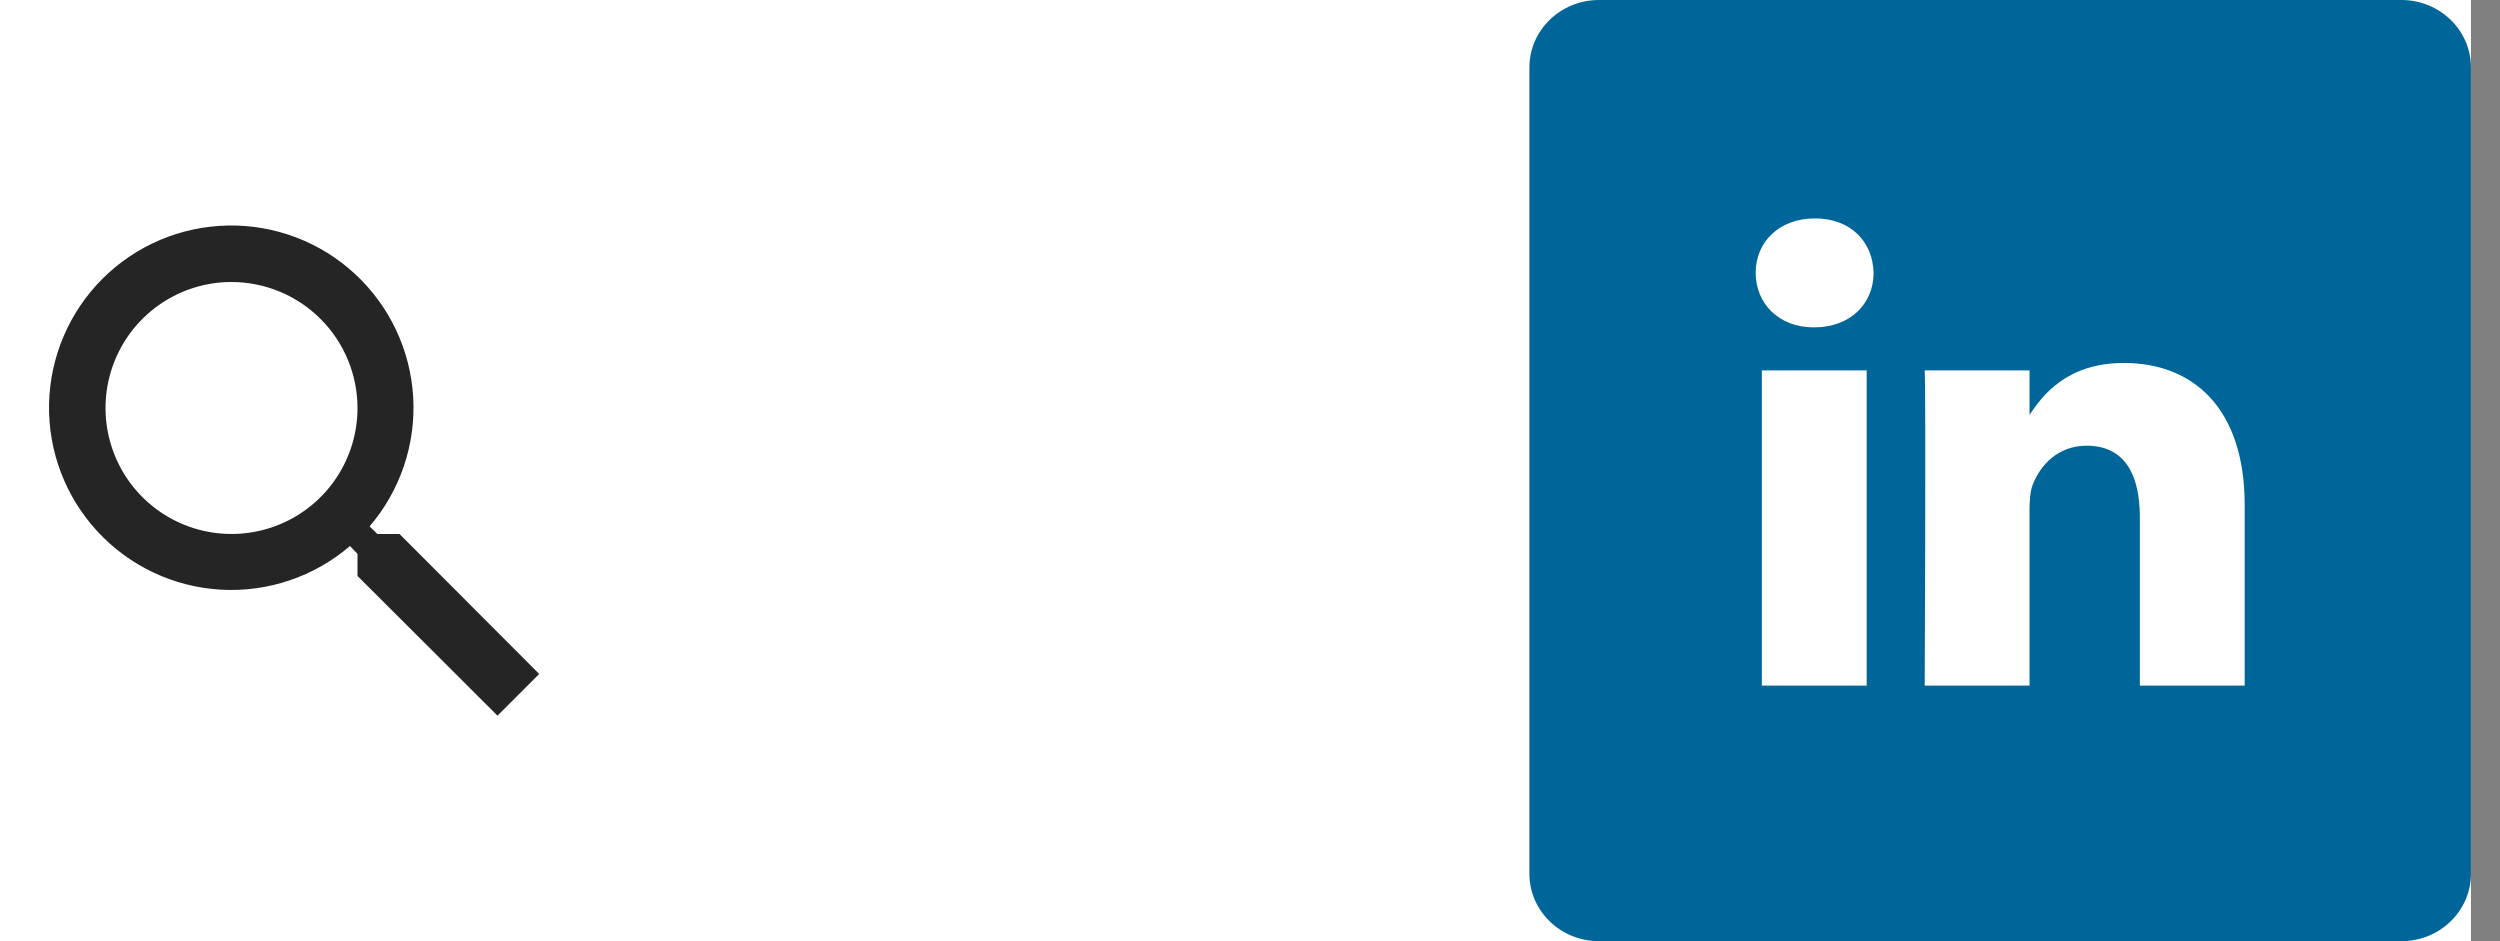 <svg width="85" height="32" viewBox="0 0 85 32" fill="none" xmlns="http://www.w3.org/2000/svg">
<rect x="0" y="0" width="85" height="32" fill="#808080" stroke="none"/>
<rect width="84.012" height="32" fill="white"/>
<path d="M16.915 24.333L12.155 19.583V18.831L11.898 18.565C10.682 19.608 9.109 20.14 7.509 20.049C5.909 19.957 4.407 19.25 3.318 18.074C2.229 16.899 1.637 15.347 1.668 13.745C1.698 12.143 2.348 10.615 3.481 9.481C4.614 8.348 6.143 7.698 7.745 7.668C9.347 7.637 10.899 8.229 12.074 9.318C13.249 10.407 13.957 11.909 14.049 13.509C14.14 15.109 13.608 16.682 12.565 17.898L12.831 18.155H13.583L18.333 22.915L16.915 24.332V24.333ZM7.871 9.588C7.024 9.588 6.196 9.839 5.492 10.31C4.787 10.78 4.238 11.45 3.914 12.232C3.59 13.015 3.505 13.876 3.67 14.707C3.835 15.538 4.243 16.302 4.842 16.901C5.441 17.5 6.205 17.908 7.036 18.073C7.867 18.238 8.728 18.153 9.511 17.829C10.293 17.505 10.963 16.956 11.433 16.252C11.904 15.547 12.155 14.719 12.155 13.872C12.154 12.736 11.702 11.647 10.899 10.844C10.096 10.041 9.007 9.589 7.871 9.588Z" fill="#252525"/>
<path d="M52 2.292C52 1.027 53.06 0 54.366 0H81.646C82.953 0 84.012 1.027 84.012 2.292V29.708C84.012 30.974 82.953 32 81.646 32H54.366C53.06 32 52 30.974 52 29.709V2.292V2.292Z" fill="#006699"/>
<path d="M63.467 23.311V12.593H59.903V23.311H63.468H63.467ZM61.686 11.13C62.929 11.13 63.702 10.307 63.702 9.278C63.679 8.226 62.929 7.426 61.71 7.426C60.49 7.426 59.693 8.226 59.693 9.278C59.693 10.306 60.467 11.13 61.663 11.13H61.686L61.686 11.13ZM65.44 23.311H69.004V17.326C69.004 17.006 69.027 16.686 69.121 16.457C69.379 15.817 69.965 15.154 70.95 15.154C72.239 15.154 72.755 16.137 72.755 17.578V23.311H76.319V17.166C76.319 13.873 74.561 12.341 72.216 12.341C70.294 12.341 69.449 13.415 68.98 14.147H69.004V12.593H65.44C65.487 13.599 65.44 23.311 65.44 23.311L65.44 23.311Z" fill="white"/>
</svg>
